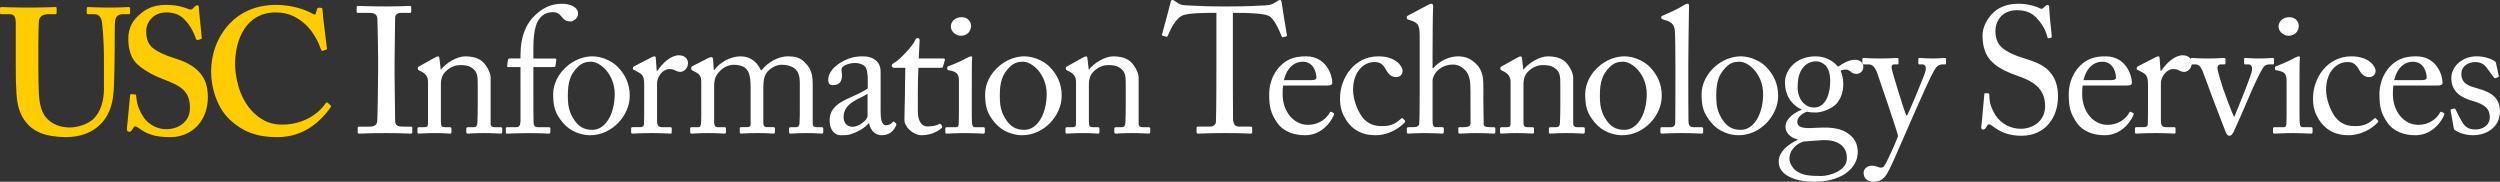 <?xml version="1.0" encoding="utf-8"?>
<!-- Generator: Adobe Illustrator 16.0.0, SVG Export Plug-In . SVG Version: 6.00 Build 0)  -->
<!DOCTYPE svg PUBLIC "-//W3C//DTD SVG 1.1//EN" "http://www.w3.org/Graphics/SVG/1.1/DTD/svg11.dtd">
<svg version="1.1" id="Layer_1" xmlns="http://www.w3.org/2000/svg" xmlns:xlink="http://www.w3.org/1999/xlink" x="0px" y="0px"
	 width="520.374px" height="37.827px" viewBox="0 0 520.374 37.827" enable-background="new 0 0 520.374 37.827"
	 xml:space="preserve">
<rect x="0" y="0" width="520.374" height="37.827" fill="#333333" stroke="none"/>
<g>
	<path fill="#FFCC00" d="M3.283,4.824c0-1.27-0.297-1.866-1.27-1.866H0.297C0.075,2.958,0,2.882,0,2.622V1.762
		c0-0.222,0.075-0.296,0.372-0.296c0.373,0,2.162,0.109,5.745,0.109c3.131,0,4.923-0.109,5.374-0.109
		c0.223,0,0.296,0.074,0.296,0.26V2.66c0,0.223-0.073,0.298-0.296,0.298H9.922c-1.122,0-1.79,0.669-1.83,1.454
		C8.058,4.861,7.981,7.098,7.981,9.26v4.628c0,1.865,0.035,4.51,0.111,5.702c0.116,1.72,0.412,3.438,1.306,4.628
		c1.269,1.717,3.285,2.313,5.074,2.313c1.718,0,3.805-0.671,4.998-1.79c1.418-1.419,2.165-3.58,2.165-6.305v-6.715
		c0-2.98-0.299-6.267-0.411-7.122c-0.112-0.974-0.708-1.643-1.53-1.643h-1.342c-0.225,0-0.297-0.111-0.297-0.262V1.762
		c0-0.222,0.073-0.296,0.297-0.296c0.373,0,2.088,0.109,4.551,0.109c2.311,0,3.505-0.109,3.802-0.109
		c0.336,0,0.375,0.109,0.375,0.296v0.859c0,0.225-0.039,0.336-0.226,0.336h-1.341c-1.342,0-1.496,1.044-1.569,1.454
		c-0.073,0.449-0.073,5.669-0.073,6.151c0,0.524-0.073,7.016-0.222,8.508c-0.227,3.06-1.12,5.373-3.134,7.162
		c-1.568,1.415-3.953,2.314-6.793,2.314c-1.788,0-3.951-0.296-5.368-0.899c-2.161-0.893-3.655-2.607-4.404-4.996
		c-0.521-1.641-0.668-4.101-0.668-8.987V4.824z"/>
	<path fill="#FFCC00" d="M28.128,19.667c0.145,0,0.219,0.075,0.219,0.3c0.076,1.192,0.374,2.613,1.419,4.252
		c1.118,1.791,3.059,2.682,4.924,2.682c2.014,0,4.85-1.262,4.85-4.359c0-3.433-1.569-4.55-5.521-6.042
		c-1.193-0.448-3.654-1.492-5.449-3.135c-1.265-1.192-1.863-3.057-1.863-5.336c0-2.087,0.821-3.8,2.612-5.22
		c1.492-1.268,3.134-1.789,5.296-1.789c2.463,0,3.953,0.595,4.697,0.894c0.376,0.149,0.599,0.078,0.787-0.112l0.484-0.483
		c0.149-0.151,0.299-0.224,0.52-0.224c0.228,0,0.299,0.224,0.299,0.596C41.402,2.285,42,7.506,42,7.881
		c0,0.146-0.071,0.224-0.222,0.264l-0.6,0.185c-0.147,0.034-0.296,0-0.371-0.225c-0.373-1.044-0.969-2.538-2.313-3.952
		c-0.97-1.044-2.164-1.568-3.879-1.568c-2.982,0-4.178,2.388-4.178,3.768c0,1.269,0.151,2.39,1.046,3.358
		c0.97,0.968,3.058,1.864,4.55,2.312c2.164,0.67,3.954,1.417,5.369,2.909c1.196,1.267,1.867,2.835,1.867,5.333
		c0,4.551-2.983,8.283-7.907,8.283c-3.06,0-4.85-0.674-6.34-1.794c-0.452-0.296-0.675-0.447-0.894-0.447
		c-0.226,0-0.375,0.3-0.6,0.673c-0.223,0.373-0.373,0.447-0.671,0.447c-0.298,0-0.446-0.224-0.446-0.603
		c0.073-0.442,0.597-6.484,0.669-6.935c0.038-0.223,0.076-0.299,0.226-0.299L28.128,19.667z"/>
	<path fill="#FFCC00" d="M68.784,21.904c0.109,0.114,0.147,0.227,0.072,0.375c-2.237,3.208-5.816,6.269-11.114,6.269
		c-4.771,0-7.46-1.421-9.771-3.507c-2.763-2.463-4.03-6.788-4.03-10.073c0-3.654,1.194-7.161,3.803-9.995
		c2.016-2.164,5.227-3.953,9.701-3.953c3.431,0,6.19,1.043,7.533,1.789c0.525,0.301,0.673,0.301,0.745,0l0.301-0.972
		c0.073-0.223,0.147-0.223,0.596-0.223c0.447,0,0.524,0.075,0.524,0.6c0,0.669,0.744,6.635,0.894,7.756
		c0.038,0.225,0,0.338-0.15,0.376l-0.706,0.218c-0.188,0.077-0.3-0.069-0.412-0.369c-0.447-1.346-1.343-3.207-2.91-4.851
		c-1.641-1.565-3.58-2.759-6.489-2.759c-5.969,0-8.431,5.369-8.431,10.742c0,2.313,0.672,6.715,3.432,9.698
		c2.465,2.611,4.627,2.91,6.418,2.91c4.102,0,7.347-2.051,8.913-4.325c0.186-0.263,0.335-0.37,0.449-0.263L68.784,21.904z"/>
</g>
<g>
	<path fill="#FFFFFF" d="M78.708,12.101c0-0.894-0.112-7.596-0.149-8.154c-0.074-0.894-0.447-1.266-1.861-1.266h-2.16
		c-0.186,0-0.298-0.074-0.298-0.224V1.452c0-0.149,0.112-0.224,0.261-0.224c0.447,0,2.345,0.112,5.808,0.112
		c3.313,0,4.505-0.112,5.026-0.112c0.186,0,0.26,0.112,0.26,0.261V2.42c0,0.187-0.112,0.261-0.298,0.261h-1.75
		c-0.745,0-1.303,0.298-1.303,1.043c0,0.372-0.112,8.6-0.112,9.047v2.867c0,0.372,0.112,8.973,0.112,9.382
		c0,1.154,0.558,1.341,1.75,1.341h1.527c0.186,0,0.298,0.074,0.298,0.26v0.969c0,0.148-0.112,0.223-0.335,0.223
		c-0.446,0-1.936-0.111-5.175-0.111c-3.537,0-5.138,0.111-5.548,0.111c-0.186,0-0.298-0.074-0.298-0.223v-1.006
		c0-0.148,0.112-0.223,0.298-0.223h2.085c0.745,0,1.527-0.112,1.676-1.08c0.074-0.559,0.186-8.601,0.186-10.574V12.101z"/>
	<path fill="#FFFFFF" d="M102.123,25.689c0,0.596,0.335,0.782,0.819,0.782h1.191c0.335,0,0.409,0.111,0.409,0.335v0.596
		c0,0.261-0.074,0.409-0.298,0.409c-0.261,0-1.415-0.111-3.537-0.111c-1.898,0-3.09,0.111-3.351,0.111
		c-0.224,0-0.298-0.111-0.298-0.409v-0.596c0-0.261,0.112-0.335,0.484-0.335h1.08c0.41,0,0.708-0.187,0.745-0.856
		c0.037-0.968,0.074-2.159,0.074-3.128v-4.914c0-1.489,0-2.569-1.08-3.351c-0.894-0.671-1.787-0.671-2.718-0.671
		c-0.596,0-1.898,0.261-3.016,1.452c-0.745,0.819-0.856,1.825-0.856,2.532v7.707c0,1.005,0.112,1.229,0.894,1.229h0.931
		c0.298,0,0.372,0.111,0.372,0.372v0.633c0,0.224-0.074,0.335-0.26,0.335c-0.261,0-1.266-0.111-3.239-0.111
		c-1.899,0-3.09,0.111-3.313,0.111c-0.187,0-0.261-0.111-0.261-0.335v-0.67c0-0.224,0.074-0.335,0.372-0.335h1.08
		c0.484,0,0.744-0.111,0.744-0.745v-8.712c0-1.117-0.596-1.75-1.526-2.196l-0.298-0.149c-0.261-0.111-0.298-0.223-0.298-0.335
		v-0.187c0-0.186,0.149-0.297,0.335-0.372l3.202-1.787c0.298-0.148,0.521-0.261,0.67-0.261c0.187,0,0.261,0.149,0.298,0.447
		l0.261,2.271h0.075c1.08-1.341,3.239-2.719,5.101-2.719c1.117,0,2.271,0.224,3.165,0.819c1.117,0.745,2.048,2.606,2.048,3.537
		V25.689z"/>
	<path fill="#FFFFFF" d="M108.341,13.962h-2.569c-0.186,0-0.26-0.074-0.186-0.41l0.149-1.116c0.037-0.224,0.149-0.261,0.447-0.261
		h2.16v-0.707c0-3.687,1.042-6.106,2.494-7.744c1.974-2.16,4.021-2.941,6.106-2.941c1.75,0,3.388,0.67,3.388,2.085
		c0,0.894-0.968,1.601-1.563,1.601c-0.373,0-0.745-0.074-1.042-0.224c-0.335-0.186-0.745-0.67-0.894-0.856
		c-0.484-0.596-1.005-0.855-1.713-0.855c-0.968,0-1.973,0.26-2.792,1.303c-1.377,1.75-1.303,4.989-1.303,7.595v0.745h4.505
		c0.261,0,0.298,0.224,0.261,0.372l-0.187,1.229c-0.037,0.149-0.186,0.187-0.484,0.187h-4.095v3.313c0,4.394,0,7.818,0.037,8.229
		c0.074,0.633,0.186,0.968,0.968,0.968h2.123c0.335,0,0.41,0.074,0.41,0.298v0.596c0,0.298-0.075,0.446-0.261,0.446
		c-0.224,0-1.601-0.111-4.468-0.111c-2.048,0-3.947,0.111-4.245,0.111c-0.223,0-0.298-0.074-0.298-0.26v-0.819
		c0-0.187,0.075-0.261,0.373-0.261h1.787c0.707,0,0.856-0.447,0.894-1.303v-7V13.962z"/>
	<path fill="#FFFFFF" d="M117.192,25.578c-1.712-2.048-2.047-3.426-2.047-6.069c0-1.898,1.005-4.281,3.202-5.994
		c1.936-1.489,3.761-1.787,4.989-1.787c2.048,0,4.095,1.043,5.212,2.16c1.675,1.712,2.532,3.648,2.532,6.068
		c0,4.059-3.649,8.191-8.229,8.191C121.064,28.147,118.756,27.439,117.192,25.578z M127.953,19.584c0-4.133-3.016-6.739-4.915-6.739
		c-1.005,0-1.974,0.224-2.867,1.191c-1.452,1.489-1.973,3.016-1.973,5.846c0,2.085,0.224,3.5,1.415,5.212
		c0.856,1.229,1.936,1.937,3.686,1.937C126.128,27.03,127.953,23.567,127.953,19.584z"/>
	<path fill="#FFFFFF" d="M134.088,17.797c0-1.899-0.298-2.271-1.34-2.83l-0.708-0.372c-0.223-0.074-0.298-0.111-0.298-0.261V14.11
		c0-0.148,0.075-0.223,0.298-0.335l3.686-1.898c0.224-0.112,0.373-0.149,0.521-0.149c0.223,0,0.26,0.224,0.26,0.447l0.187,2.568
		h0.149c1.117-1.712,2.867-3.238,4.468-3.238c1.266,0,1.899,0.781,1.899,1.638c0,1.08-0.894,1.824-1.564,1.824
		c-0.41,0-0.782-0.148-1.08-0.298c-0.298-0.186-0.745-0.298-1.229-0.298c-0.596,0-1.564,0.372-2.197,1.563
		c-0.224,0.41-0.373,1.08-0.373,1.191v7.819c0,1.154,0.261,1.526,1.042,1.526h1.75c0.223,0,0.261,0.111,0.261,0.335v0.67
		c0,0.224-0.038,0.335-0.186,0.335c-0.224,0-1.937-0.111-3.947-0.111c-2.308,0-3.872,0.111-4.095,0.111
		c-0.149,0-0.224-0.074-0.224-0.372v-0.633c0-0.261,0.074-0.335,0.41-0.335h1.452c0.559,0,0.819-0.224,0.819-0.707
		c0.037-1.229,0.037-2.532,0.037-4.469V17.797z"/>
	<path fill="#FFFFFF" d="M156.245,18.169c0-2.755-0.521-3.463-1.117-4.021c-0.484-0.446-1.564-0.67-2.383-0.67
		c-0.968,0-2.532,0.484-3.574,2.16c-0.447,0.744-0.521,1.451-0.521,2.494v7.372c0,0.596,0.223,0.968,0.744,0.968h1.341
		c0.335,0,0.372,0.074,0.372,0.335v0.596c0,0.261-0.037,0.409-0.298,0.409c-0.335,0-1.34-0.111-3.388-0.111
		c-1.973,0-3.165,0.111-3.462,0.111c-0.224,0-0.298-0.074-0.298-0.335v-0.67c0-0.298,0.074-0.335,0.447-0.335h1.266
		c0.335,0,0.521-0.224,0.558-0.931c0.038-0.633,0.038-1.304,0.038-1.937v-6.627c0-0.744-0.149-1.415-1.043-1.898l-0.782-0.41
		c-0.186-0.111-0.26-0.186-0.26-0.298v-0.298c0-0.111,0.148-0.261,0.223-0.298l3.276-1.675c0.298-0.149,0.559-0.224,0.708-0.224
		c0.223,0,0.335,0.261,0.335,0.521l0.149,2.159h0.112c1.117-1.526,3.313-2.83,5.473-2.83c1.937,0,3.426,1.117,4.208,2.867h0.186
		c1.117-1.452,3.239-2.867,5.473-2.867c1.303,0,2.457,0.224,3.351,1.117c0.856,0.894,1.787,1.713,1.787,4.58v8.302
		c0,0.559,0.335,0.745,0.782,0.745h1.005c0.335,0,0.41,0.074,0.41,0.335v0.633c0,0.261-0.074,0.372-0.261,0.372
		c-0.261,0-1.303-0.111-3.09-0.111c-1.862,0-3.202,0.111-3.463,0.111c-0.223,0-0.298-0.111-0.298-0.372v-0.633
		c0-0.261,0.075-0.335,0.484-0.335h0.931c0.409,0,0.707-0.187,0.745-0.707c0.074-0.856,0.074-2.197,0.074-3.017v-5.51
		c0-1.229-0.223-2.309-1.08-2.979c-0.67-0.521-1.638-0.782-2.755-0.782c-1.117,0-2.644,0.856-3.239,1.937
		c-0.559,1.079-0.521,2.085-0.521,3.76v6.441c0,0.484,0.187,0.856,0.745,0.856h1.266c0.335,0,0.409,0.074,0.409,0.335v0.596
		c0,0.298-0.074,0.409-0.26,0.409c-0.261,0-1.229-0.111-3.314-0.111c-2.01,0-3.276,0.111-3.5,0.111
		c-0.186,0-0.261-0.111-0.261-0.372v-0.596c0-0.298,0.038-0.372,0.373-0.372h1.08c0.596,0,0.819-0.149,0.819-0.633V18.169z"/>
	<path fill="#FFFFFF" d="M183.303,23.27c0,2.122,0.447,2.792,1.117,2.792c0.596,0,1.117-0.297,1.303-0.558
		c0.149-0.187,0.224-0.261,0.373-0.149l0.372,0.298c0.112,0.112,0.187,0.298-0.037,0.67c-0.298,0.559-1.005,1.825-2.904,1.825
		c-1.34,0-2.308-0.969-2.643-2.495h-0.075c-0.782,0.931-2.01,1.713-3.686,2.271c-0.708,0.224-1.378,0.224-2.197,0.224
		c-0.894,0-2.234-0.745-2.234-3.091c0-1.713,0.782-3.202,3.723-4.505c1.675-0.744,3.611-1.639,4.207-2.159V16.01
		c-0.075-0.633-0.112-1.602-0.521-2.085c-0.41-0.484-1.154-0.819-2.234-0.819c-0.744,0-1.898,0.298-2.42,0.782
		c-0.521,0.483-0.186,1.042-0.186,1.712c0,1.304-0.447,2.122-1.973,2.122c-0.596,0-0.894-0.335-0.894-1.191
		c0-1.191,1.042-2.605,2.569-3.499c1.564-0.931,2.867-1.304,4.542-1.304c1.75,0,2.457,0.521,2.979,1.006
		c0.782,0.781,0.819,1.638,0.819,2.644v5.696V23.27z M180.585,19.509c-1.34,1.006-4.989,1.75-4.989,4.841
		c0,1.377,0.819,2.048,1.936,2.048c1.08,0,3.053-1.304,3.053-2.309V19.509z"/>
	<path fill="#FFFFFF" d="M191.044,23.046c0,2.793,1.266,3.276,1.936,3.276c0.856,0,1.936-0.148,2.458-0.483
		c0.186-0.112,0.335-0.074,0.447,0.074l0.186,0.335c0.112,0.149,0.037,0.298-0.074,0.409c-0.373,0.373-1.899,1.49-4.133,1.49
		c-1.824,0-3.611-1.75-3.611-3.165c0-1.526,0.111-4.803,0.111-5.324v-0.819c0-0.67,0.037-3.164,0.075-4.729h-2.271
		c-0.335,0-0.559-0.148-0.559-0.446s0.223-0.409,0.67-0.67c0.894-0.521,3.761-3.426,4.245-4.691
		c0.112-0.298,0.298-0.372,0.521-0.372c0.298,0,0.373,0.26,0.373,0.559l-0.186,3.686h5.175c0.224,0,0.335,0.186,0.261,0.335
		l-0.372,1.303c-0.038,0.187-0.112,0.298-0.335,0.298h-4.803c-0.075,1.713-0.112,3.5-0.112,5.213V23.046z"/>
	<path fill="#FFFFFF" d="M199.594,16.866c0-1.267-0.224-1.937-2.085-2.234c-0.261-0.037-0.335-0.111-0.335-0.261v-0.335
		c0-0.111,0.075-0.186,0.261-0.261c1.191-0.446,2.606-1.042,4.021-1.824c0.298-0.148,0.484-0.224,0.708-0.224
		c0.186,0,0.223,0.187,0.186,0.447c-0.074,0.633-0.074,2.979-0.074,6.068v4.059c0,1.452,0,2.792,0.037,3.202
		c0.074,0.707,0.186,0.968,0.596,0.968h1.712c0.298,0,0.373,0.111,0.373,0.335v0.633c0,0.261-0.075,0.372-0.335,0.372
		c-0.298,0-2.011-0.111-3.574-0.111c-2.16,0-3.612,0.111-4.021,0.111c-0.186,0-0.298-0.074-0.298-0.298V26.77
		c0-0.224,0.112-0.298,0.373-0.298h1.824c0.41,0,0.559-0.149,0.596-0.745c0.038-1.116,0.038-2.271,0.038-3.388V16.866z
		 M197.918,5.511c0-0.932,0.782-1.937,2.271-1.937c1.303,0,1.936,1.005,1.936,1.824c0,0.968-0.67,2.048-2.159,2.048
		C199.146,7.446,197.918,6.702,197.918,5.511z"/>
	<path fill="#FFFFFF" d="M207.105,25.578c-1.713-2.048-2.048-3.426-2.048-6.069c0-1.898,1.005-4.281,3.202-5.994
		c1.936-1.489,3.76-1.787,4.989-1.787c2.047,0,4.095,1.043,5.212,2.16c1.675,1.712,2.532,3.648,2.532,6.068
		c0,4.059-3.649,8.191-8.228,8.191C210.978,28.147,208.669,27.439,207.105,25.578z M217.865,19.584c0-4.133-3.016-6.739-4.915-6.739
		c-1.005,0-1.973,0.224-2.867,1.191c-1.452,1.489-1.974,3.016-1.974,5.846c0,2.085,0.224,3.5,1.415,5.212
		c0.856,1.229,1.936,1.937,3.686,1.937C216.041,27.03,217.865,23.567,217.865,19.584z"/>
	<path fill="#FFFFFF" d="M237.006,25.689c0,0.596,0.335,0.782,0.819,0.782h1.191c0.335,0,0.409,0.111,0.409,0.335v0.596
		c0,0.261-0.074,0.409-0.298,0.409c-0.261,0-1.415-0.111-3.537-0.111c-1.898,0-3.09,0.111-3.351,0.111
		c-0.224,0-0.298-0.111-0.298-0.409v-0.596c0-0.261,0.112-0.335,0.484-0.335h1.08c0.41,0,0.708-0.187,0.745-0.856
		c0.037-0.968,0.074-2.159,0.074-3.128v-4.914c0-1.489,0-2.569-1.08-3.351c-0.894-0.671-1.787-0.671-2.718-0.671
		c-0.596,0-1.898,0.261-3.016,1.452c-0.745,0.819-0.856,1.825-0.856,2.532v7.707c0,1.005,0.112,1.229,0.894,1.229h0.931
		c0.298,0,0.372,0.111,0.372,0.372v0.633c0,0.224-0.074,0.335-0.26,0.335c-0.261,0-1.266-0.111-3.239-0.111
		c-1.899,0-3.09,0.111-3.313,0.111c-0.187,0-0.261-0.111-0.261-0.335v-0.67c0-0.224,0.074-0.335,0.372-0.335h1.08
		c0.484,0,0.744-0.111,0.744-0.745v-8.712c0-1.117-0.596-1.75-1.526-2.196l-0.298-0.149c-0.261-0.111-0.298-0.223-0.298-0.335
		v-0.187c0-0.186,0.149-0.297,0.335-0.372l3.202-1.787c0.298-0.148,0.521-0.261,0.67-0.261c0.187,0,0.261,0.149,0.298,0.447
		l0.261,2.271h0.075c1.08-1.341,3.239-2.719,5.101-2.719c1.117,0,2.271,0.224,3.165,0.819c1.117,0.745,2.048,2.606,2.048,3.537
		V25.689z"/>
	<path fill="#FFFFFF" d="M253.198,2.681h-0.932c-1.191,0-4.43,0-5.883,0.447c-1.676,0.521-2.791,3.127-3.313,4.318
		c-0.074,0.187-0.187,0.224-0.373,0.187l-0.67-0.187c-0.112-0.037-0.223-0.074-0.149-0.298c0.373-1.341,1.677-6.144,1.751-6.553
		C243.704,0.111,243.853,0,244.001,0c0.188,0,0.299,0.037,0.447,0.149l0.484,0.335c0.67,0.483,1.043,0.596,2.121,0.633
		c1.975,0.074,3.537,0.224,7.037,0.224h1.787c4.059,0,5.66-0.149,7.484-0.224c0.818-0.037,1.303-0.149,1.936-0.521l0.707-0.446
		C266.192,0.037,266.304,0,266.452,0c0.186,0,0.26,0.111,0.336,0.596c0.074,0.446,0.781,5.063,1.078,6.702
		c0.037,0.186-0.037,0.26-0.223,0.297l-0.596,0.149c-0.148,0.037-0.186,0-0.299-0.261c-0.297-0.707-1.414-3.574-2.643-4.17
		c-1.117-0.559-4.617-0.633-6.441-0.633h-1.043v10.611c0,0.521,0,10.945,0.039,11.578c0.074,0.932,0.371,1.49,1.266,1.49h2.346
		c0.334,0,0.371,0.111,0.371,0.372v0.781c0,0.187-0.037,0.298-0.371,0.298c-0.373,0-1.564-0.111-5.213-0.111
		c-3.574,0-5.139,0.111-5.66,0.111c-0.297,0-0.334-0.148-0.334-0.372v-0.707c0-0.261,0.037-0.372,0.26-0.372h2.531
		c0.746,0,1.191-0.447,1.23-0.895c0.111-1.079,0.111-12.51,0.111-13.217V2.681z"/>
	<path fill="#FFFFFF" d="M267.085,17.797c-0.074,0.335-0.111,0.931-0.111,1.787c0,3.648,2.309,6.403,5.287,6.403
		c2.27,0,3.871-1.303,4.504-2.531c0.074-0.149,0.223-0.224,0.336-0.187l0.482,0.261c0.113,0.037,0.188,0.148,0,0.559
		c-0.67,1.489-2.605,4.059-5.918,4.059c-2.123,0-4.469-0.634-5.846-2.644c-1.303-1.899-1.639-3.276-1.639-5.883
		c0-1.452,0.373-3.946,2.346-5.92c1.602-1.638,3.463-1.974,5.324-1.974c4.281,0,5.473,4.021,5.473,5.474
		c0,0.521-0.447,0.596-1.043,0.596H267.085z M273.005,16.68c0.707,0,1.004-0.187,1.004-0.521c0-0.856-0.445-3.313-2.865-3.313
		c-1.639,0-3.203,1.08-3.91,3.835H273.005z"/>
	<path fill="#FFFFFF" d="M281.64,18.69c0,2.01,0.893,4.281,1.898,5.659c1.229,1.601,2.793,1.898,4.059,1.898
		c1.861,0,2.83-0.409,4.096-1.601c0.074-0.074,0.186-0.112,0.297,0l0.373,0.372c0.148,0.149,0.186,0.261,0,0.484
		c-1.08,1.229-3.463,2.644-5.994,2.644c-1.975,0-4.059-0.447-5.771-2.606c-1.377-1.824-1.676-3.389-1.676-5.063
		c0-4.356,3.053-8.75,7.969-8.75c3.871,0,5.062,2.234,5.062,3.016c-0.037,0.856-0.596,1.304-1.377,1.304
		c-0.857,0-1.49-0.484-2.049-1.489c-0.818-1.526-1.6-1.639-2.494-1.639C283.911,12.919,281.64,14.855,281.64,18.69z"/>
	<path fill="#FFFFFF" d="M295.505,7.409c0-2.271-0.447-2.681-1.787-3.128l-0.633-0.223c-0.223-0.075-0.26-0.112-0.26-0.224V3.5
		c0-0.149,0.111-0.187,0.445-0.372l3.873-2.048c0.297-0.149,0.559-0.298,0.855-0.298c0.225,0,0.373,0.298,0.299,0.931
		s-0.111,8.19-0.111,10.052v2.383h0.186c1.303-1.563,3.463-2.42,5.1-2.42c1.564,0,2.645,0.484,3.688,1.489
		c1.674,1.564,1.6,3.463,1.6,5.474v2.122c0,2.085,0.074,4.394,0.074,5.101c0,0.447,0.596,0.559,1.379,0.559h0.633
		c0.297,0,0.408,0.074,0.408,0.335v0.559c0,0.298-0.074,0.446-0.297,0.446c-0.26,0-1.451-0.111-3.574-0.111
		c-1.824,0-3.164,0.111-3.5,0.111c-0.26,0-0.334-0.111-0.334-0.409V26.77c0-0.187,0.037-0.298,0.26-0.298h0.855
		c0.633,0,1.379-0.074,1.416-0.707c0.037-0.521,0-2.495,0-3.687v-3.016c0-2.085-0.148-3.574-1.229-4.579
		c-0.746-0.708-1.527-1.043-2.457-1.043c-1.08,0-2.42,0.372-3.463,1.563c-0.336,0.41-0.744,1.154-0.744,1.825v8.116
		c0,1.191,0.111,1.526,0.818,1.526h1.117c0.26,0,0.408,0.074,0.408,0.298v0.633c0,0.261-0.074,0.409-0.297,0.409
		c-0.299,0-1.824-0.111-3.537-0.111c-1.861,0-3.275,0.111-3.611,0.111c-0.148,0-0.26-0.111-0.26-0.372v-0.67
		c0-0.261,0.148-0.298,0.557-0.298h0.783c0.596,0,1.154-0.149,1.229-0.596c0.111-0.707,0.111-4.803,0.111-7.223V7.409z"/>
	<path fill="#FFFFFF" d="M327.46,25.689c0,0.596,0.336,0.782,0.82,0.782h1.191c0.334,0,0.408,0.111,0.408,0.335v0.596
		c0,0.261-0.074,0.409-0.297,0.409c-0.262,0-1.416-0.111-3.537-0.111c-1.898,0-3.09,0.111-3.352,0.111
		c-0.223,0-0.297-0.111-0.297-0.409v-0.596c0-0.261,0.111-0.335,0.484-0.335h1.078c0.41,0,0.709-0.187,0.746-0.856
		c0.037-0.968,0.074-2.159,0.074-3.128v-4.914c0-1.489,0-2.569-1.08-3.351c-0.895-0.671-1.787-0.671-2.719-0.671
		c-0.596,0-1.898,0.261-3.016,1.452c-0.744,0.819-0.855,1.825-0.855,2.532v7.707c0,1.005,0.111,1.229,0.893,1.229h0.932
		c0.297,0,0.373,0.111,0.373,0.372v0.633c0,0.224-0.076,0.335-0.262,0.335c-0.26,0-1.266-0.111-3.238-0.111
		c-1.9,0-3.092,0.111-3.314,0.111c-0.186,0-0.26-0.111-0.26-0.335v-0.67c0-0.224,0.074-0.335,0.371-0.335h1.08
		c0.484,0,0.744-0.111,0.744-0.745v-8.712c0-1.117-0.596-1.75-1.525-2.196l-0.299-0.149c-0.26-0.111-0.297-0.223-0.297-0.335v-0.187
		c0-0.186,0.148-0.297,0.334-0.372l3.203-1.787c0.297-0.148,0.521-0.261,0.67-0.261c0.186,0,0.26,0.149,0.297,0.447l0.262,2.271
		h0.074c1.08-1.341,3.238-2.719,5.1-2.719c1.117,0,2.271,0.224,3.166,0.819c1.117,0.745,2.047,2.606,2.047,3.537V25.689z"/>
	<path fill="#FFFFFF" d="M332.009,25.578c-1.713-2.048-2.047-3.426-2.047-6.069c0-1.898,1.006-4.281,3.201-5.994
		c1.938-1.489,3.762-1.787,4.99-1.787c2.047,0,4.096,1.043,5.211,2.16c1.676,1.712,2.533,3.648,2.533,6.068
		c0,4.059-3.648,8.191-8.229,8.191C335.882,28.147,333.573,27.439,332.009,25.578z M342.769,19.584c0-4.133-3.016-6.739-4.914-6.739
		c-1.006,0-1.973,0.224-2.867,1.191c-1.451,1.489-1.973,3.016-1.973,5.846c0,2.085,0.223,3.5,1.414,5.212
		c0.857,1.229,1.938,1.937,3.688,1.937C340.944,27.03,342.769,23.567,342.769,19.584z"/>
	<path fill="#FFFFFF" d="M351.419,16.605c0,1.936,0,7.558,0.037,8.712c0.037,0.633,0.186,1.154,0.967,1.154h1.676
		c0.336,0,0.41,0.111,0.41,0.335v0.633c0,0.224-0.074,0.372-0.223,0.372c-0.262,0-1.9-0.111-4.209-0.111
		c-2.383,0-3.871,0.111-4.207,0.111c-0.186,0-0.26-0.148-0.26-0.372v-0.633c0-0.261,0.074-0.335,0.484-0.335h1.787
		c0.408,0,0.781-0.261,0.818-0.931c0.037-1.154,0.037-7.559,0.037-9.718v-2.346c0-2.644-0.037-6.031-0.111-6.999
		c-0.074-1.267-0.67-1.862-1.861-2.234l-0.744-0.261c-0.188-0.074-0.225-0.111-0.225-0.186V3.5c0-0.112,0.111-0.187,0.336-0.261
		c1.303-0.596,2.979-1.266,4.355-2.159c0.336-0.224,0.559-0.298,0.781-0.298c0.262,0,0.336,0.186,0.299,0.67
		c-0.037,2.048-0.148,9.792-0.148,11.84V16.605z"/>
	<path fill="#FFFFFF" d="M356.233,25.578c-1.713-2.048-2.047-3.426-2.047-6.069c0-1.898,1.006-4.281,3.201-5.994
		c1.938-1.489,3.762-1.787,4.99-1.787c2.047,0,4.096,1.043,5.211,2.16c1.676,1.712,2.533,3.648,2.533,6.068
		c0,4.059-3.648,8.191-8.229,8.191C360.106,28.147,357.798,27.439,356.233,25.578z M366.993,19.584c0-4.133-3.016-6.739-4.914-6.739
		c-1.006,0-1.973,0.224-2.867,1.191c-1.451,1.489-1.973,3.016-1.973,5.846c0,2.085,0.223,3.5,1.414,5.212
		c0.857,1.229,1.938,1.937,3.688,1.937C365.169,27.03,366.993,23.567,366.993,19.584z"/>
	<path fill="#FFFFFF" d="M372.132,36.636c-1.34-0.819-1.898-1.787-1.898-3.016c0-2.085,2.123-3.686,3.91-4.468v-0.149
		c-1.564-0.335-2.496-1.489-2.496-2.605c0-1.787,2.049-3.054,3.352-3.537v-0.074c-1.451-0.634-3.463-2.346-3.463-5.66
		c0-2.42,2.16-5.398,6.367-5.398c2.83,0,4.318,1.713,4.691,2.16c1.006-0.708,2.271-1.452,3.5-1.452s1.824,0.819,1.75,1.563
		c0,0.707-0.596,1.378-1.453,1.378c-0.633,0-1.004-0.298-1.303-0.559c-0.223-0.149-0.484-0.335-0.781-0.335
		c-0.262,0-0.707,0-1.191,0.223c0.297,0.745,0.559,1.564,0.559,2.83c0,1.452-0.41,2.867-1.379,4.021
		c-0.967,1.08-3.09,1.862-4.318,1.862c-0.818,0-1.34-0.037-1.898-0.187c-0.744,0.298-1.973,1.042-1.973,2.085
		c0,1.526,1.861,1.415,4.355,1.266c3.053-0.148,4.914,0.187,6.404,1.341c1.6,1.191,1.787,2.681,1.824,3.574
		c0,1.75-0.633,3.202-2.494,4.579c-0.969,0.707-3.203,1.75-6.367,1.75C376.042,37.827,373.919,37.641,372.132,36.636z
		 M384.419,32.801c0-2.196-1.676-3.872-5.398-3.611l-3.574,0.261c-1.154,0.298-2.979,1.563-2.979,3.574
		c0,0.931,0.707,2.048,1.451,2.568c1.229,0.856,2.57,1.043,5.213,1.043C380.509,36.636,384.604,35.668,384.419,32.801z
		 M380.956,16.94c0-1.639-0.334-2.606-1.006-3.351c-0.482-0.484-1.229-0.819-1.787-0.819c-0.855,0-1.75,0.148-2.643,1.042
		c-1.191,1.267-1.34,2.979-1.34,4.394c0,1.266,0.408,2.42,1.191,3.239c0.67,0.633,1.34,0.931,2.232,0.931
		C380.138,22.376,380.956,19.286,380.956,16.94z"/>
	<path fill="#FFFFFF" d="M387.907,35.929c0-0.782,0.818-1.452,1.713-1.452c0.707,0,1.377,0.335,1.711,0.409
		c0.262,0.037,0.559,0,0.783-0.224c0.559-0.67,2.457-4.914,2.979-6.366c-0.188-0.931-4.133-12.547-4.432-13.329
		c-0.445-0.931-0.781-1.563-1.75-1.563h-0.967c-0.262,0-0.299-0.111-0.299-0.335v-0.745c0-0.148,0.037-0.26,0.299-0.26
		c0.334,0,1.229,0.111,3.424,0.111c1.9,0,3.055-0.111,3.463-0.111c0.299,0,0.336,0.111,0.336,0.26v0.782
		c0,0.187-0.037,0.298-0.225,0.298h-0.707c-0.408,0-0.559,0.261-0.484,0.819c0.113,0.819,2.645,9.01,3.055,9.829h0.148
		c0.371-0.596,3.611-8.303,3.834-9.233c0.225-0.931-0.074-1.415-0.633-1.415h-0.596c-0.223,0-0.26-0.111-0.26-0.298V12.36
		c0-0.186,0.037-0.297,0.223-0.297c0.484,0,1.266,0.111,3.053,0.111c1.006,0,1.861-0.111,2.271-0.111
		c0.223,0,0.223,0.148,0.223,0.297v0.708c0,0.224,0,0.335-0.186,0.335h-0.596c-0.41,0-0.93,0.187-1.303,0.67
		c-0.818,1.006-3.277,6.665-5.846,12.51c-1.824,4.133-3.275,7.596-3.945,8.824c-0.521,0.968-1.191,2.42-3.166,2.42
		C388.614,37.827,387.907,37.045,387.907,35.929z"/>
	<path fill="#FFFFFF" d="M414.858,26.322c-0.447-0.335-0.672-0.446-0.857-0.446c-0.223,0-0.373,0.261-0.596,0.633
		c-0.223,0.409-0.41,0.447-0.67,0.447c-0.223,0-0.41-0.187-0.336-0.596c0.15-0.932,0.521-5.66,0.633-6.739
		c0.039-0.224,0.113-0.224,0.262-0.224l0.559,0.037c0.148,0,0.223,0.074,0.223,0.298c0.037,1.191,0.111,2.42,1.34,4.319
		c1.117,1.75,3.166,2.755,5.213,2.755c2.234,0,5.064-1.378,5.064-4.729c0-3.835-2.756-5.249-5.734-6.292
		c-1.154-0.409-3.834-1.34-5.436-3.016c-1.229-1.229-1.861-2.979-1.861-5.436c0-1.862,1.154-3.687,2.309-4.766
		c1.34-1.267,3.201-1.787,5.211-1.787c2.123,0,3.762,0.633,4.395,0.931c0.334,0.186,0.521,0.148,0.707-0.037l0.484-0.447
		c0.186-0.148,0.297-0.224,0.484-0.224c0.186,0,0.297,0.298,0.297,0.633c0,1.304,0.484,5.102,0.521,5.92
		c0,0.187-0.037,0.261-0.186,0.298l-0.447,0.112c-0.111,0.037-0.186,0-0.223-0.112c-0.299-1.079-0.783-2.531-2.309-4.132
		c-1.006-1.08-2.309-1.602-4.059-1.602c-3.314,0-4.506,2.457-4.506,4.356c0,1.042,0.225,2.271,1.154,3.239
		c1.08,1.079,3.166,1.898,4.244,2.233c2.57,0.819,4.654,1.452,5.994,3.091c0.969,1.153,1.639,2.605,1.639,5.062
		c0,4.394-2.68,8.154-7.596,8.154C418.171,28.259,416.347,27.477,414.858,26.322z"/>
	<path fill="#FFFFFF" d="M433.513,17.797c-0.074,0.335-0.111,0.931-0.111,1.787c0,3.648,2.309,6.403,5.287,6.403
		c2.271,0,3.873-1.303,4.506-2.531c0.074-0.149,0.223-0.224,0.334-0.187l0.484,0.261c0.111,0.037,0.186,0.148,0,0.559
		c-0.67,1.489-2.605,4.059-5.92,4.059c-2.121,0-4.467-0.634-5.846-2.644c-1.303-1.899-1.637-3.276-1.637-5.883
		c0-1.452,0.371-3.946,2.344-5.92c1.602-1.638,3.463-1.974,5.324-1.974c4.283,0,5.475,4.021,5.475,5.474
		c0,0.521-0.447,0.596-1.043,0.596H433.513z M439.433,16.68c0.709,0,1.006-0.187,1.006-0.521c0-0.856-0.447-3.313-2.867-3.313
		c-1.639,0-3.201,1.08-3.908,3.835H439.433z"/>
	<path fill="#FFFFFF" d="M447.108,17.797c0-1.899-0.299-2.271-1.34-2.83l-0.709-0.372c-0.223-0.074-0.297-0.111-0.297-0.261V14.11
		c0-0.148,0.074-0.223,0.297-0.335l3.688-1.898c0.223-0.112,0.371-0.149,0.52-0.149c0.225,0,0.262,0.224,0.262,0.447l0.186,2.568
		h0.148c1.117-1.712,2.867-3.238,4.469-3.238c1.266,0,1.898,0.781,1.898,1.638c0,1.08-0.893,1.824-1.564,1.824
		c-0.408,0-0.781-0.148-1.078-0.298c-0.299-0.186-0.746-0.298-1.229-0.298c-0.596,0-1.564,0.372-2.197,1.563
		c-0.223,0.41-0.373,1.08-0.373,1.191v7.819c0,1.154,0.262,1.526,1.043,1.526h1.75c0.223,0,0.26,0.111,0.26,0.335v0.67
		c0,0.224-0.037,0.335-0.186,0.335c-0.223,0-1.936-0.111-3.947-0.111c-2.307,0-3.871,0.111-4.094,0.111
		c-0.15,0-0.225-0.074-0.225-0.372v-0.633c0-0.261,0.074-0.335,0.41-0.335h1.451c0.559,0,0.82-0.224,0.82-0.707
		c0.037-1.229,0.037-2.532,0.037-4.469V17.797z"/>
	<path fill="#FFFFFF" d="M464.987,24.274h0.111c0.596-1.451,3.203-7.818,3.574-9.271c0.262-1.005,0-1.601-0.67-1.601h-0.744
		c-0.111,0-0.148-0.187-0.148-0.372V12.36c0-0.223,0.074-0.297,0.223-0.297c0.521,0,1.34,0.111,2.979,0.111
		c1.453,0,2.346-0.111,2.682-0.111c0.297,0,0.334,0.037,0.334,0.335v0.633c0,0.261,0,0.372-0.186,0.372h-0.707
		c-0.447,0-0.82,0.074-1.154,0.409c-0.559,0.521-2.42,4.58-2.979,5.957c-0.447,1.117-3.203,7.372-3.352,7.633
		c-0.297,0.521-0.484,0.856-0.893,0.856c-0.373,0-0.596-0.335-0.783-0.782c-0.074-0.186-2.791-7.26-2.904-7.558
		c-0.111-0.298-1.637-4.542-1.898-5.138c-0.484-1.08-0.855-1.378-1.525-1.378H456.2c-0.186,0-0.223-0.148-0.223-0.372V12.36
		c0-0.26,0.074-0.297,0.41-0.297c0.408,0,1.041,0.111,3.127,0.111c1.973,0,2.941-0.111,3.352-0.111c0.297,0,0.371,0.074,0.371,0.297
		v0.671c0,0.224-0.037,0.372-0.26,0.372h-0.744c-0.373,0-0.672,0.224-0.672,0.707c0,0.671,0.969,3.761,1.191,4.394
		C462.978,19.212,464.577,23.493,464.987,24.274z"/>
	<path fill="#FFFFFF" d="M475.956,16.866c0-1.267-0.223-1.937-2.084-2.234c-0.262-0.037-0.336-0.111-0.336-0.261v-0.335
		c0-0.111,0.074-0.186,0.26-0.261c1.191-0.446,2.607-1.042,4.021-1.824c0.299-0.148,0.484-0.224,0.707-0.224
		c0.188,0,0.225,0.187,0.188,0.447c-0.074,0.633-0.074,2.979-0.074,6.068v4.059c0,1.452,0,2.792,0.037,3.202
		c0.074,0.707,0.186,0.968,0.596,0.968h1.713c0.297,0,0.371,0.111,0.371,0.335v0.633c0,0.261-0.074,0.372-0.334,0.372
		c-0.299,0-2.012-0.111-3.574-0.111c-2.16,0-3.611,0.111-4.021,0.111c-0.186,0-0.299-0.074-0.299-0.298V26.77
		c0-0.224,0.113-0.298,0.373-0.298h1.824c0.41,0,0.559-0.149,0.596-0.745c0.037-1.116,0.037-2.271,0.037-3.388V16.866z
		 M474.28,5.511c0-0.932,0.783-1.937,2.271-1.937c1.303,0,1.936,1.005,1.936,1.824c0,0.968-0.67,2.048-2.158,2.048
		C475.509,7.446,474.28,6.702,474.28,5.511z"/>
	<path fill="#FFFFFF" d="M484.173,18.69c0,2.01,0.893,4.281,1.898,5.659c1.229,1.601,2.791,1.898,4.059,1.898
		c1.861,0,2.828-0.409,4.094-1.601c0.076-0.074,0.188-0.112,0.299,0l0.373,0.372c0.148,0.149,0.186,0.261,0,0.484
		c-1.08,1.229-3.463,2.644-5.994,2.644c-1.975,0-4.059-0.447-5.771-2.606c-1.377-1.824-1.676-3.389-1.676-5.063
		c0-4.356,3.053-8.75,7.967-8.75c3.873,0,5.064,2.234,5.064,3.016c-0.037,0.856-0.596,1.304-1.377,1.304
		c-0.857,0-1.49-0.484-2.049-1.489c-0.818-1.526-1.602-1.639-2.494-1.639C486.442,12.919,484.173,14.855,484.173,18.69z"/>
	<path fill="#FFFFFF" d="M498.187,17.797c-0.074,0.335-0.111,0.931-0.111,1.787c0,3.648,2.309,6.403,5.287,6.403
		c2.27,0,3.871-1.303,4.504-2.531c0.074-0.149,0.225-0.224,0.336-0.187l0.484,0.261c0.111,0.037,0.186,0.148,0,0.559
		c-0.672,1.489-2.607,4.059-5.92,4.059c-2.123,0-4.469-0.634-5.846-2.644c-1.303-1.899-1.639-3.276-1.639-5.883
		c0-1.452,0.373-3.946,2.346-5.92c1.602-1.638,3.463-1.974,5.324-1.974c4.281,0,5.473,4.021,5.473,5.474
		c0,0.521-0.447,0.596-1.043,0.596H498.187z M504.106,16.68c0.707,0,1.006-0.187,1.006-0.521c0-0.856-0.447-3.313-2.867-3.313
		c-1.639,0-3.203,1.08-3.91,3.835H504.106z"/>
	<path fill="#FFFFFF" d="M510.954,27.067c-0.188-0.111-0.188-0.335-0.225-0.521l-0.633-3.537c-0.037-0.186,0.074-0.261,0.225-0.298
		l0.484-0.111c0.148-0.037,0.26,0.037,0.334,0.224l0.932,1.824c0.744,1.377,1.266,2.309,3.238,2.309
		c1.303,0,2.941-0.782,2.941-2.532c0-1.676-0.818-2.644-3.611-3.425c-2.197-0.634-4.393-1.787-4.393-4.729
		c0-2.569,2.42-4.543,5.211-4.543c1.787,0,2.756,0.447,3.426,0.782c0.559,0.261,0.633,0.446,0.67,0.67l0.559,2.606
		c0,0.148-0.074,0.261-0.26,0.335l-0.447,0.149c-0.148,0.037-0.223,0-0.336-0.187l-1.266-1.713
		c-0.445-0.707-1.154-1.452-2.605-1.452c-1.414,0-2.867,0.856-2.867,2.458c0,2.159,1.75,2.568,3.574,3.09
		c2.719,0.782,4.432,1.898,4.469,4.766c-0.037,3.016-2.496,4.915-5.66,4.915C512.89,28.147,511.401,27.402,510.954,27.067z"/>
</g>
</svg>

